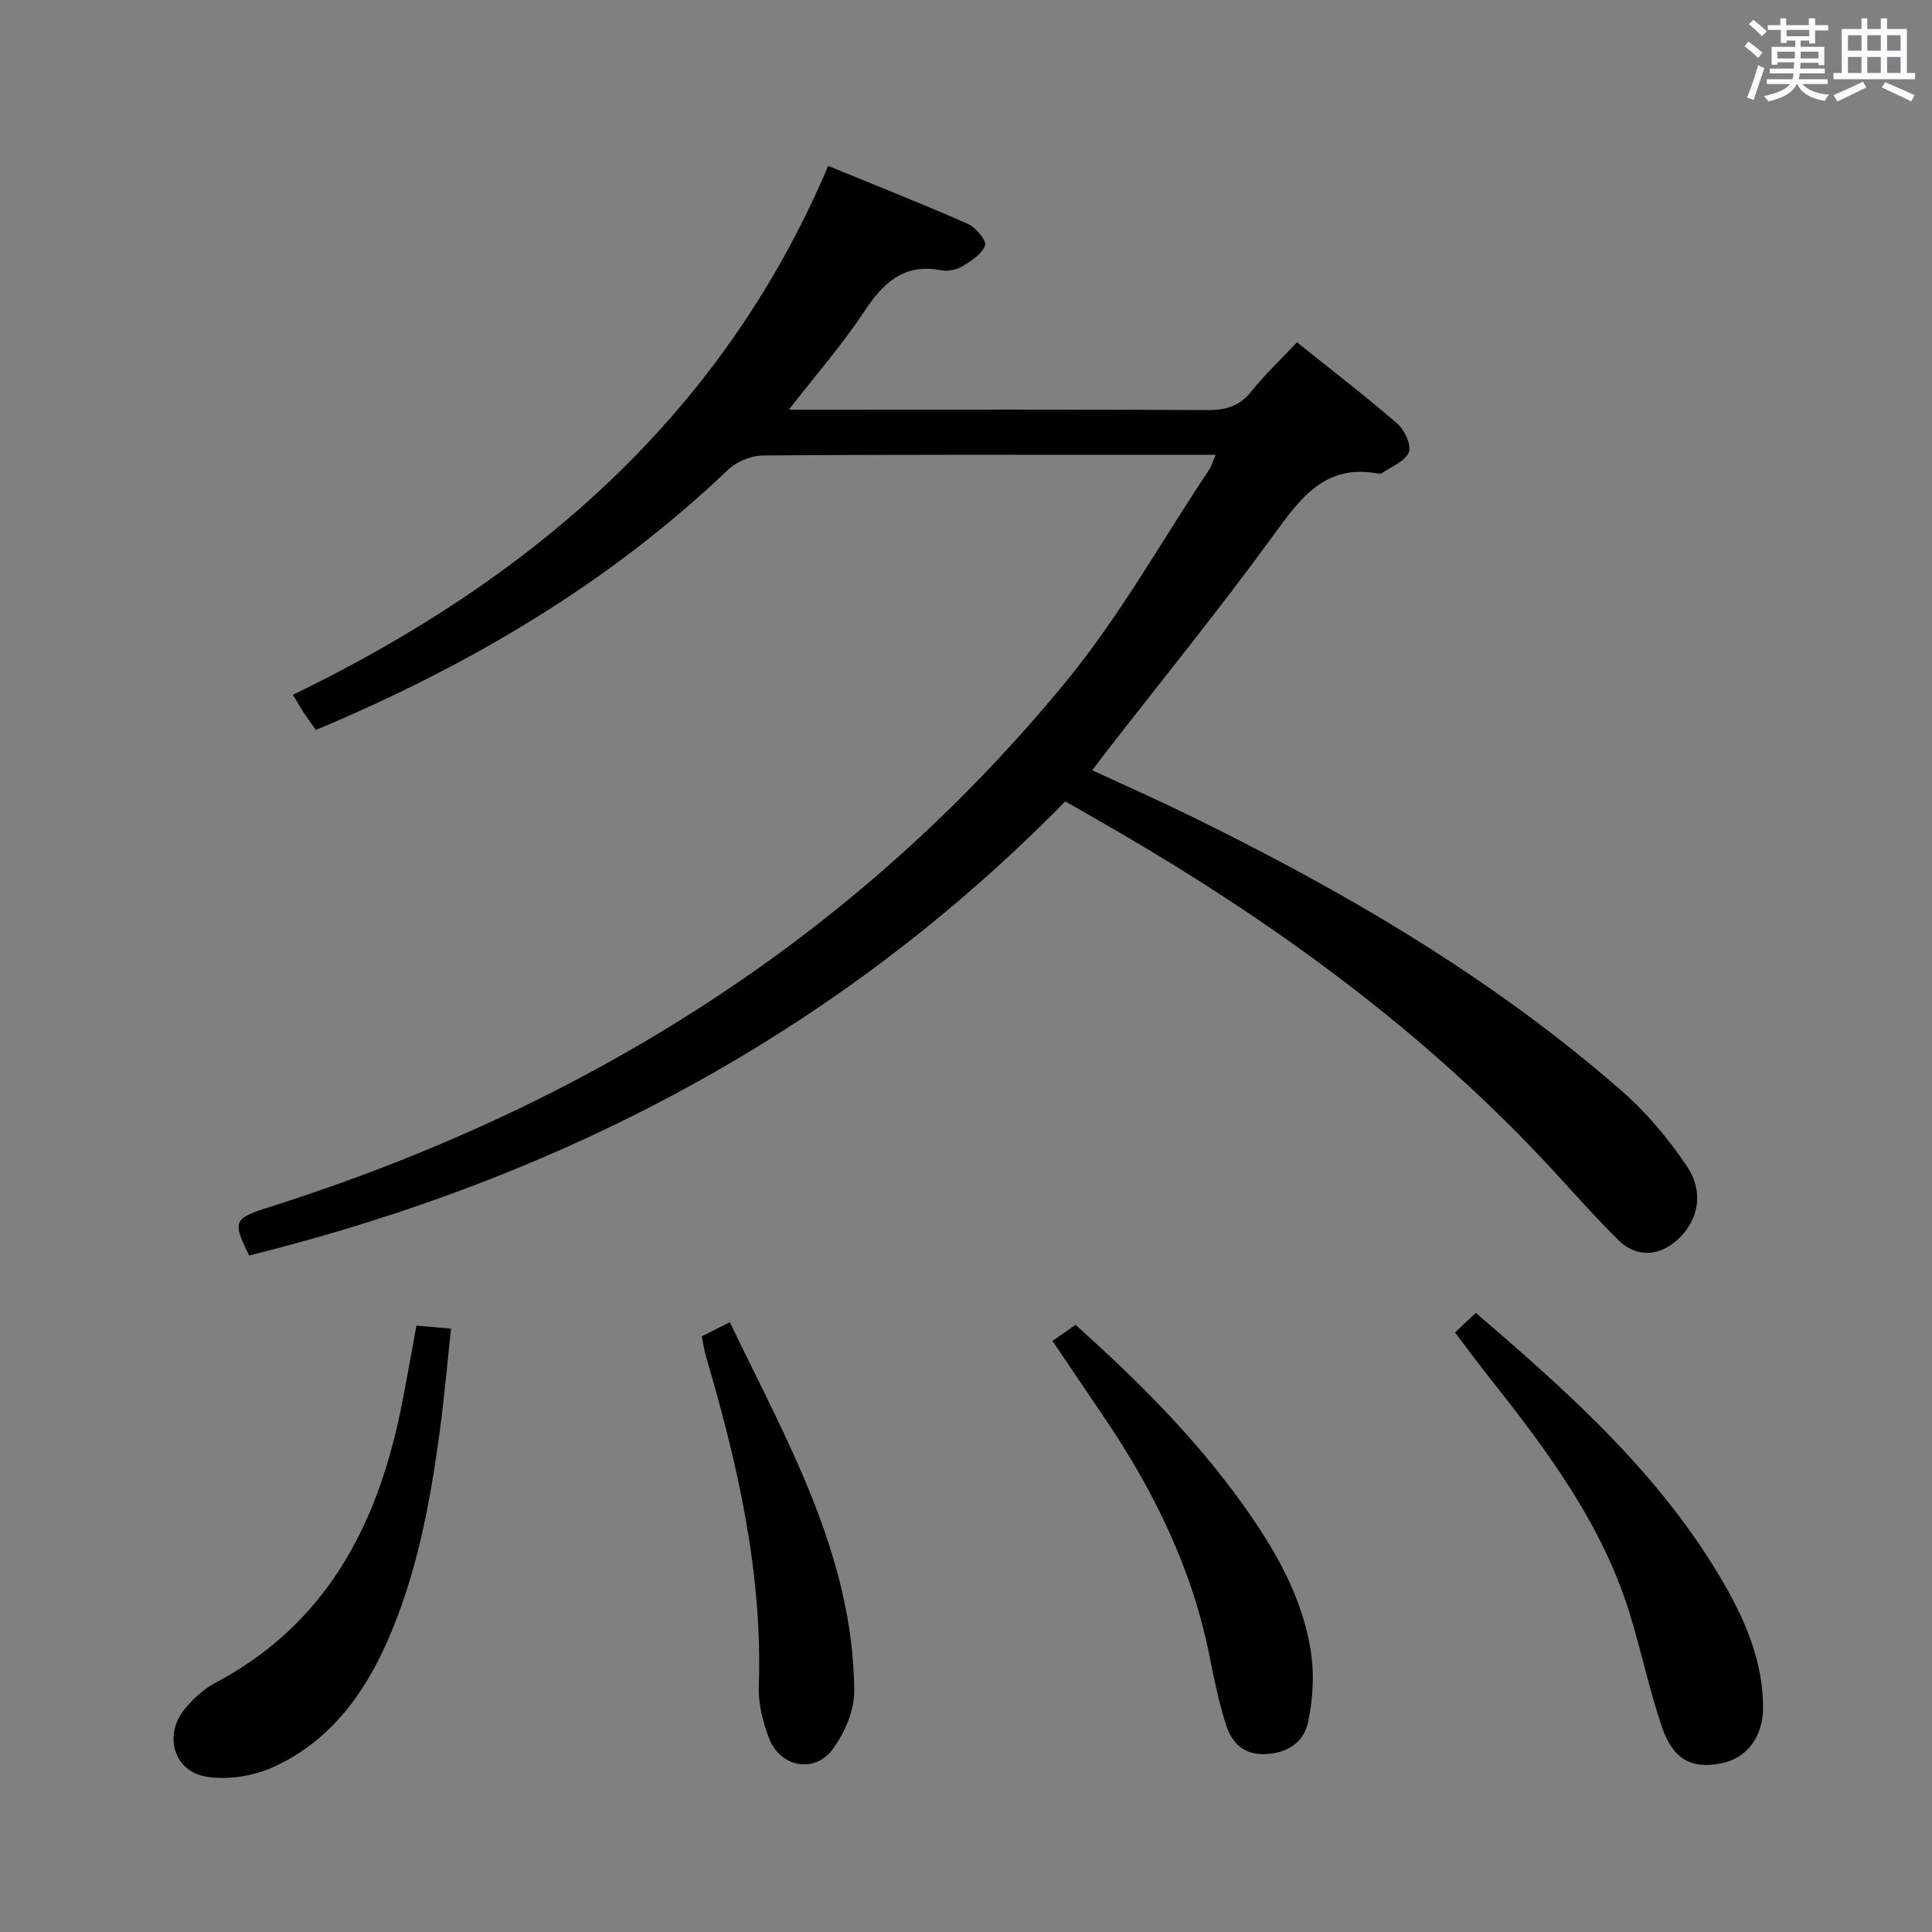<svg enable-background="new 0 0 400 400" viewBox="0 0 400 400" xmlns="http://www.w3.org/2000/svg"><rect x="0" y="0" width="400" height="400" fill="#808080" stroke="none"/><path d="m361.2 9.6.8-1c.9.7 1.9 1.4 2.9 2.3l-.9 1.1c-1-1-2-1.8-2.8-2.4zm.5 10.6c.9-2.1 1.6-4.3 2.3-6.7.4.2.8.4 1.3.6-.7 2.1-1.5 4.3-2.2 6.6zm.4-15.2.9-.9c1 .8 2 1.6 2.8 2.4l-1 1c-.9-.9-1.8-1.7-2.7-2.5zm12.5-1.2h1.2v1.4h2.7v1.1h-2.7v2.7h-1.2v-.6h-1.8v1.3h4.9v3.8h-1.2v-.5h-3.7c0 .4-.1.9-.1 1.2h5.1v1h-5.2c0 .5-.1.9-.2 1.2h6v1h-5.2c1.1 1.3 2.9 2 5.5 2.2-.4.4-.7.8-.9 1.3-2.9-.5-4.8-1.6-5.7-3.5h-.1c-.8 1.7-2.7 2.9-5.9 3.6-.2-.4-.6-.8-.9-1.1 2.8-.6 4.6-1.4 5.4-2.5h-4.8v-1h5.3c.1-.3.2-.7.2-1.2h-4.9v-1h5c0-.4 0-.8.1-1.3h-3.5v.5h-1.2v-3.7h4.9v-1.3h-1.8v.5h-1.2v-2.7h-2.7v-1h2.6v-1.4h1.2v1.4h4.7v-1.4zm-6.6 8.3h3.6c0-.4 0-.9 0-1.4h-3.6zm1.9-4.6h4.7v-1.3h-4.7zm6.6 3.2h-3.7v1.4h3.7z" fill="#fbfafc"/><path d="m385.3 3.8h1.3v2.2h2.8v-2.2h1.3v2.2h4.1v9.1h1.7v1.3h-16.9v-1.3h1.7v-9.1h4.1v-2.2zm.4 13.1.7 1.2c-1.8.9-3.8 1.9-6 2.9-.2-.4-.5-.8-.8-1.3 2.3-1 4.3-1.9 6.1-2.8zm-3.1-6.4h2.8v-3.2h-2.8zm0 4.6h2.8v-3.3h-2.8zm4-4.6h2.8v-3.2h-2.8zm0 4.6h2.8v-3.3h-2.8zm3.7 1.9c2.1.9 4.1 1.8 6.1 2.7l-.7 1.3c-2.2-1.1-4.2-2-6.1-2.9zm3.2-9.7h-2.8v3.2h2.8v-3.1zm-2.8 7.8h2.8v-3.3h-2.8z" fill="#fbfafc"/><g fill="#010000"><path d="m251.69 94.17c-4.59 0-8.4 0-12.21 0-27.17 0-54.33-.08-81.5.13-2.47.02-5.5 1.29-7.29 3-24.78 23.63-53.71 40.58-85.29 53.83-.89-1.26-1.67-2.31-2.39-3.4-.64-.97-1.22-1.98-2.37-3.87 49.19-23.86 88.84-57.66 110.83-109.51 10.31 4.23 19.7 7.93 28.93 12.01 1.63.72 3.9 3.47 3.55 4.45-.64 1.8-2.88 3.22-4.72 4.33-1.19.72-2.97 1.08-4.33.82-7.8-1.51-12.07 2.62-16.04 8.63-4.45 6.74-9.82 12.87-15.54 20.23h6.28c26.83 0 53.67-.07 80.5.08 3.81.02 6.59-.87 9.03-3.92 2.77-3.48 6.06-6.56 9.4-10.11 7.15 5.73 14.14 11.1 20.79 16.86 1.49 1.29 2.93 4.41 2.36 5.89-.73 1.87-3.54 2.93-5.49 4.3-.24.17-.66.17-.98.11-10.73-1.97-15.82 4.89-21.34 12.49-11.25 15.47-23.34 30.33-35.08 45.45-.81 1.04-1.59 2.1-2.65 3.51 6.95 3.22 13.71 6.21 20.34 9.46 31.93 15.64 62.51 33.48 89.38 57.01 5.07 4.43 9.53 9.8 13.31 15.38 3.75 5.52 2.48 11.41-1.9 15.38-3.75 3.4-8.48 3.68-12.1.13-4.75-4.65-9.14-9.67-13.66-14.56-26.46-28.66-57.58-51.3-91.18-70.75-3.27-1.9-6.56-3.77-9.77-5.61-47.29 48.19-104.34 77.93-168.96 94.02-3.56-7.11-3.2-7.69 4.07-9.99 65.31-20.7 121.41-55.64 165.09-108.9 11.12-13.56 19.8-29.14 29.58-43.8.45-.66.66-1.47 1.35-3.08z"/><path d="m301.24 275.87c1.71-1.61 2.91-2.73 4.31-4.05 19.62 16.82 38.72 33.88 51.66 56.55 4.4 7.71 7.73 15.85 7.82 24.92.06 6.25-3.32 10.71-8.62 11.78-6.05 1.23-9.98-.7-12.27-7.37-2.69-7.82-4.35-15.99-6.81-23.9-5.81-18.65-17.36-33.92-29.26-48.97-2.25-2.84-4.41-5.77-6.83-8.96z"/><path d="m86.22 274.45c2.35.21 4.32.38 7.17.63-.78 7.13-1.39 14.17-2.33 21.17-2.01 14.98-4.78 29.81-10.94 43.74-4.97 11.24-12.21 20.76-23.63 25.91-4.11 1.85-9.38 2.66-13.79 1.94-6.75-1.1-8.86-8.62-4.47-13.98 1.75-2.14 3.96-4.17 6.38-5.46 22.77-12.07 33.4-32.31 38.34-56.44 1.15-5.66 2.13-11.37 3.27-17.51z"/><path d="m217.9 277.62c1.14-.79 1.97-1.36 2.79-1.93.54-.38 1.07-.76 1.97-1.4 12.66 11.32 24.64 23.22 34.56 37.06 6.83 9.53 12.69 19.6 14.29 31.4.61 4.49.25 9.29-.67 13.74-.88 4.24-4.29 6.48-8.85 6.68-4.43.2-6.96-2.32-8.14-6.03-1.46-4.56-2.46-9.28-3.38-13.99-3.54-18.09-11.43-34.25-21.66-49.39-3.44-5.07-6.88-10.16-10.91-16.14z"/><path d="m145.3 276.67c1.84-.93 3.56-1.8 5.8-2.93 11.8 24.59 25.53 48.2 25.76 76.31.03 4.09-1.99 8.8-4.5 12.16-3.78 5.07-10.88 3.63-13.14-2.33-1.27-3.36-2.24-7.12-2.12-10.66.81-23.56-4.38-46.11-10.95-68.46-.37-1.24-.54-2.55-.85-4.09z"/></g></svg>